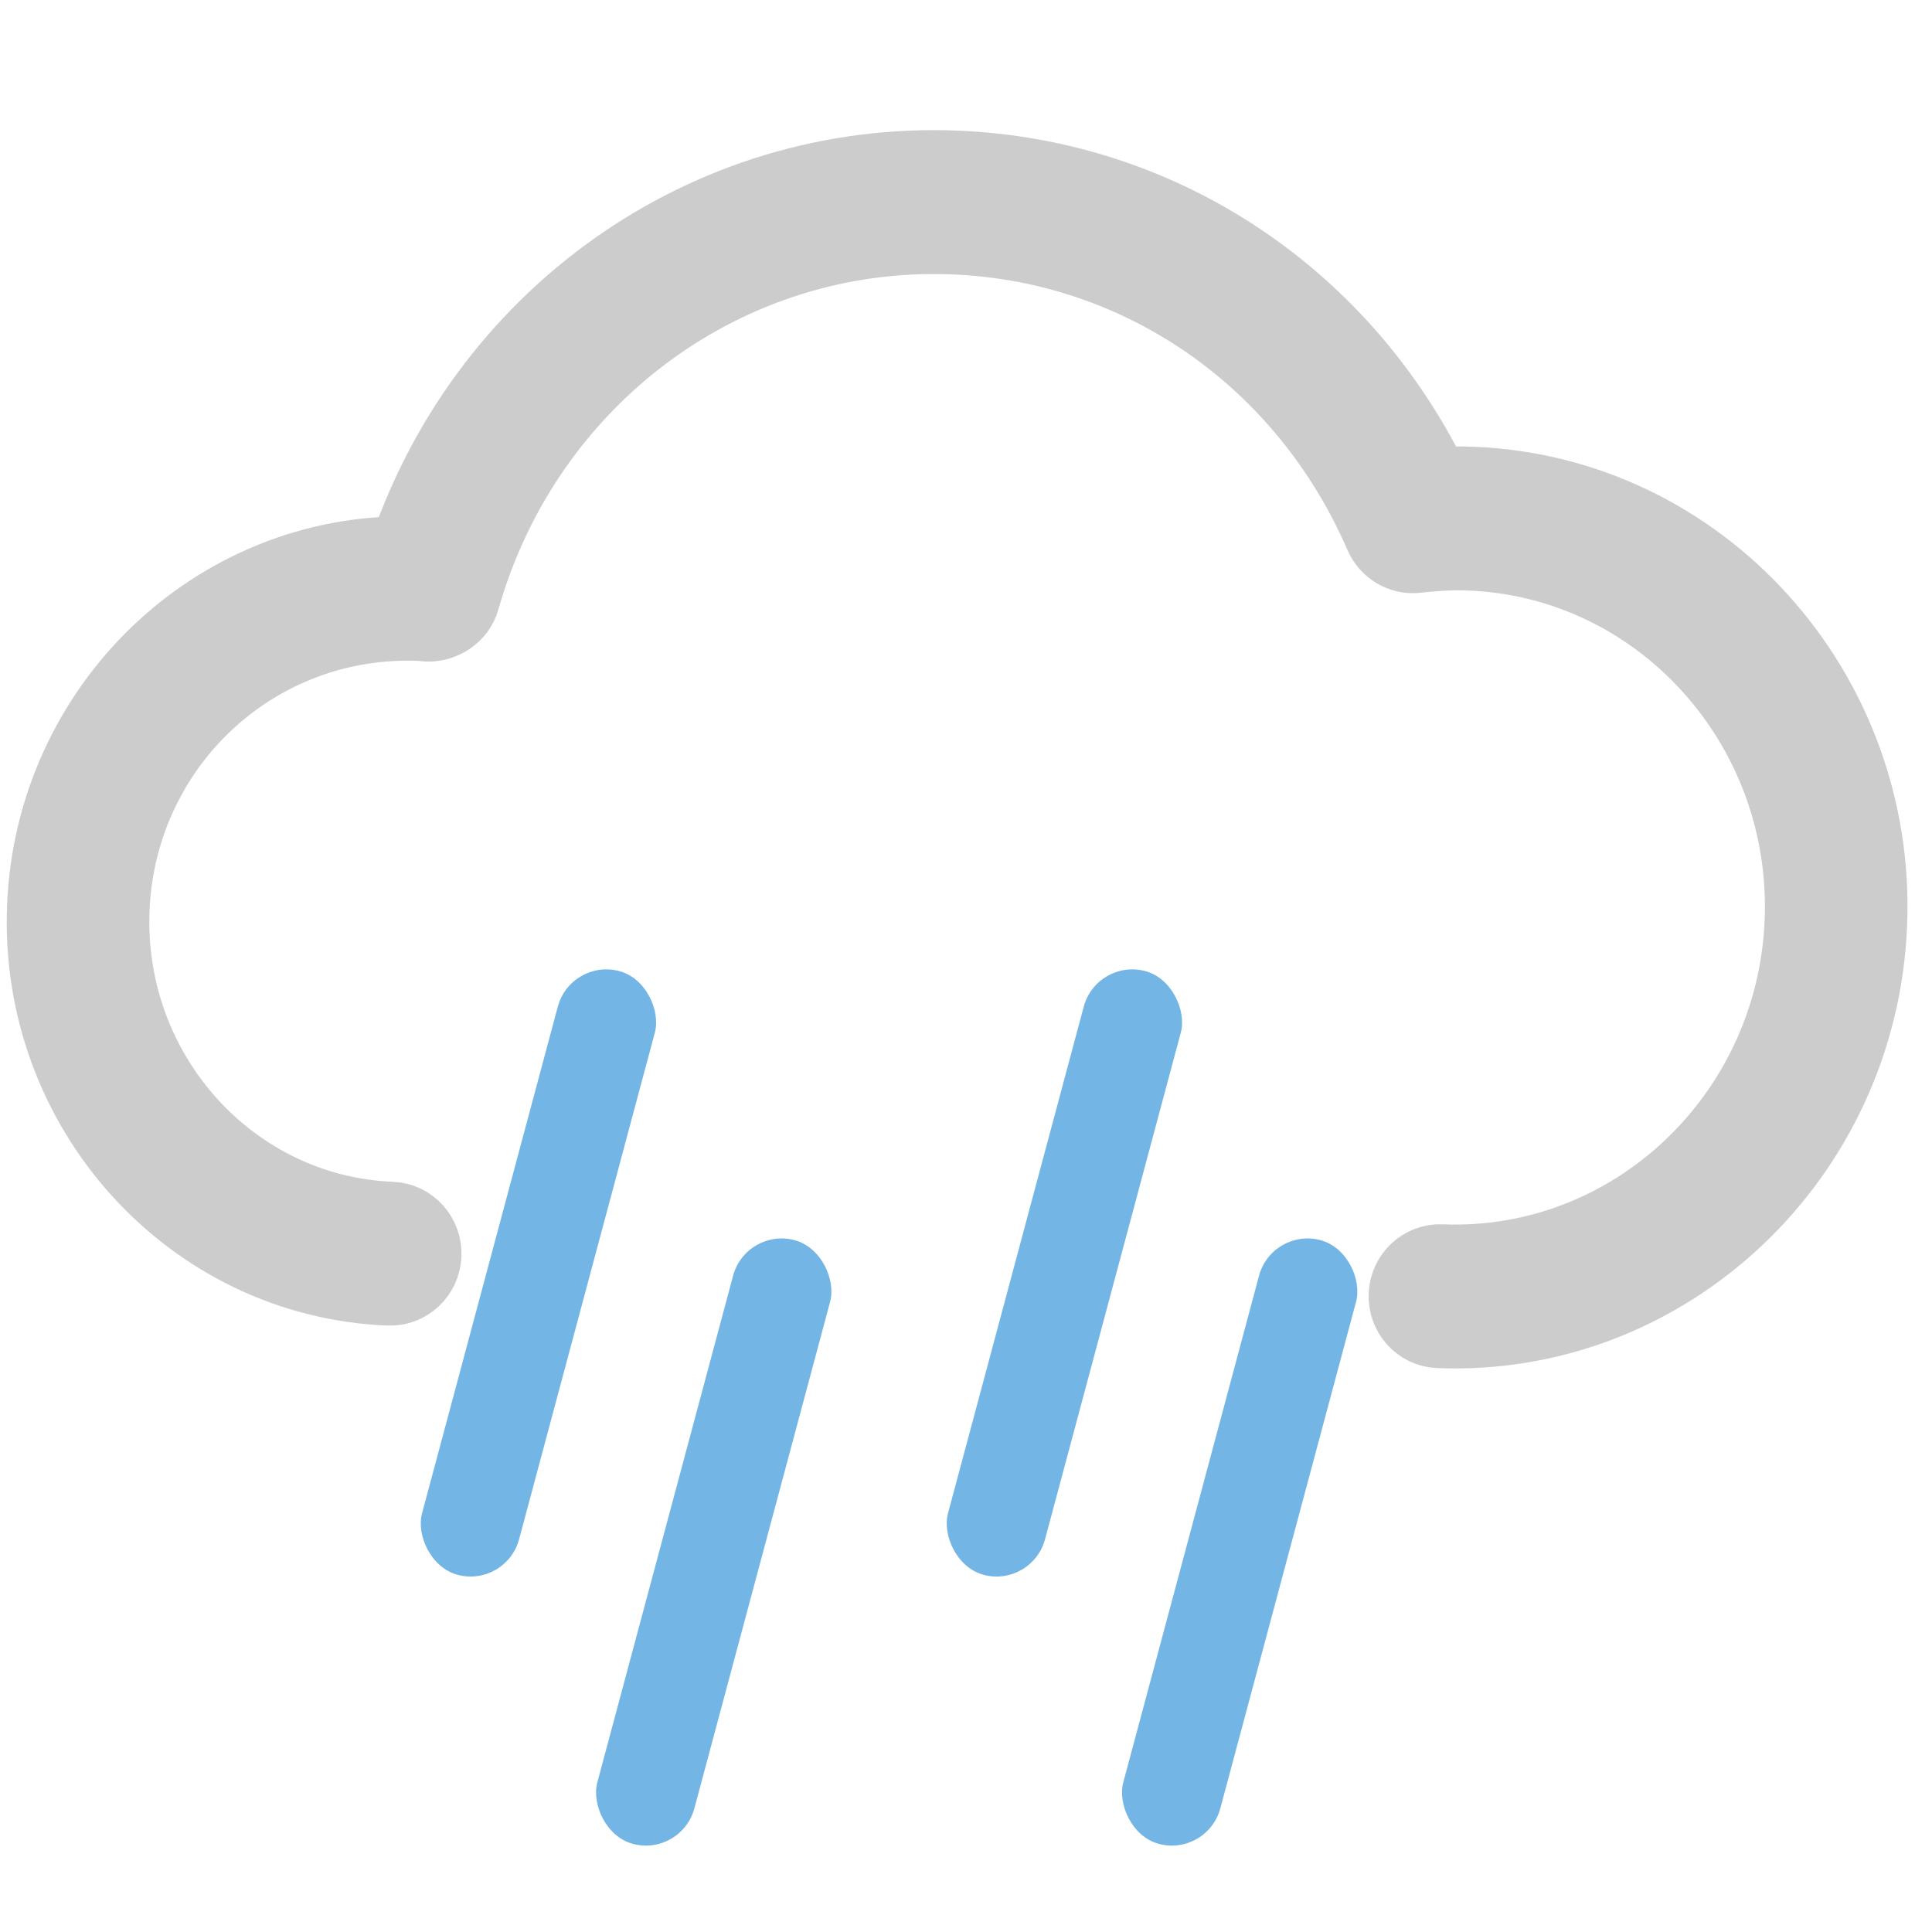 <svg width="22" height="22" viewBox="0 0 22 22" fill="none" xmlns="http://www.w3.org/2000/svg">
<path d="M16.383 15.079C16.211 15.072 16.077 14.923 16.085 14.747C16.092 14.572 16.237 14.434 16.409 14.441C18.625 14.531 20.503 12.76 20.594 10.495C20.686 8.23 18.957 6.314 16.742 6.225C16.556 6.217 16.359 6.226 16.122 6.253C15.988 6.268 15.858 6.191 15.803 6.065C14.921 4.03 13.028 2.712 10.861 2.625C8.253 2.519 5.923 4.238 5.194 6.804C5.154 6.948 5.011 7.035 4.874 7.034L4.795 7.026C4.793 7.026 4.791 7.026 4.79 7.026C2.863 6.948 1.281 8.441 1.203 10.352C1.126 12.265 2.585 13.882 4.456 13.957C4.628 13.964 4.762 14.113 4.755 14.289C4.748 14.465 4.602 14.602 4.43 14.595C2.216 14.505 0.488 12.591 0.58 10.327C0.67 8.095 2.496 6.343 4.67 6.38C5.555 3.669 8.075 1.873 10.886 1.987C13.217 2.082 15.263 3.458 16.279 5.597C16.454 5.584 16.613 5.581 16.767 5.587C19.327 5.691 21.323 7.904 21.217 10.52C21.112 13.137 18.943 15.182 16.383 15.079Z" fill="#CCCCCC" stroke="#CCCCCC"/>
<rect x="6.5" y="10.91" width="1.144" height="7.117" rx="0.572" transform="rotate(15 6.5 10.91)" fill="#73B6E6"/>
<rect x="8.496" y="13.974" width="1.144" height="7.117" rx="0.572" transform="rotate(15 8.496 13.974)" fill="#73B6E6"/>
<rect x="12.489" y="10.91" width="1.144" height="7.117" rx="0.572" transform="rotate(15 12.489 10.91)" fill="#73B6E6"/>
<rect x="14.485" y="13.974" width="1.144" height="7.117" rx="0.572" transform="rotate(15 14.485 13.974)" fill="#73B6E6"/>
</svg>
